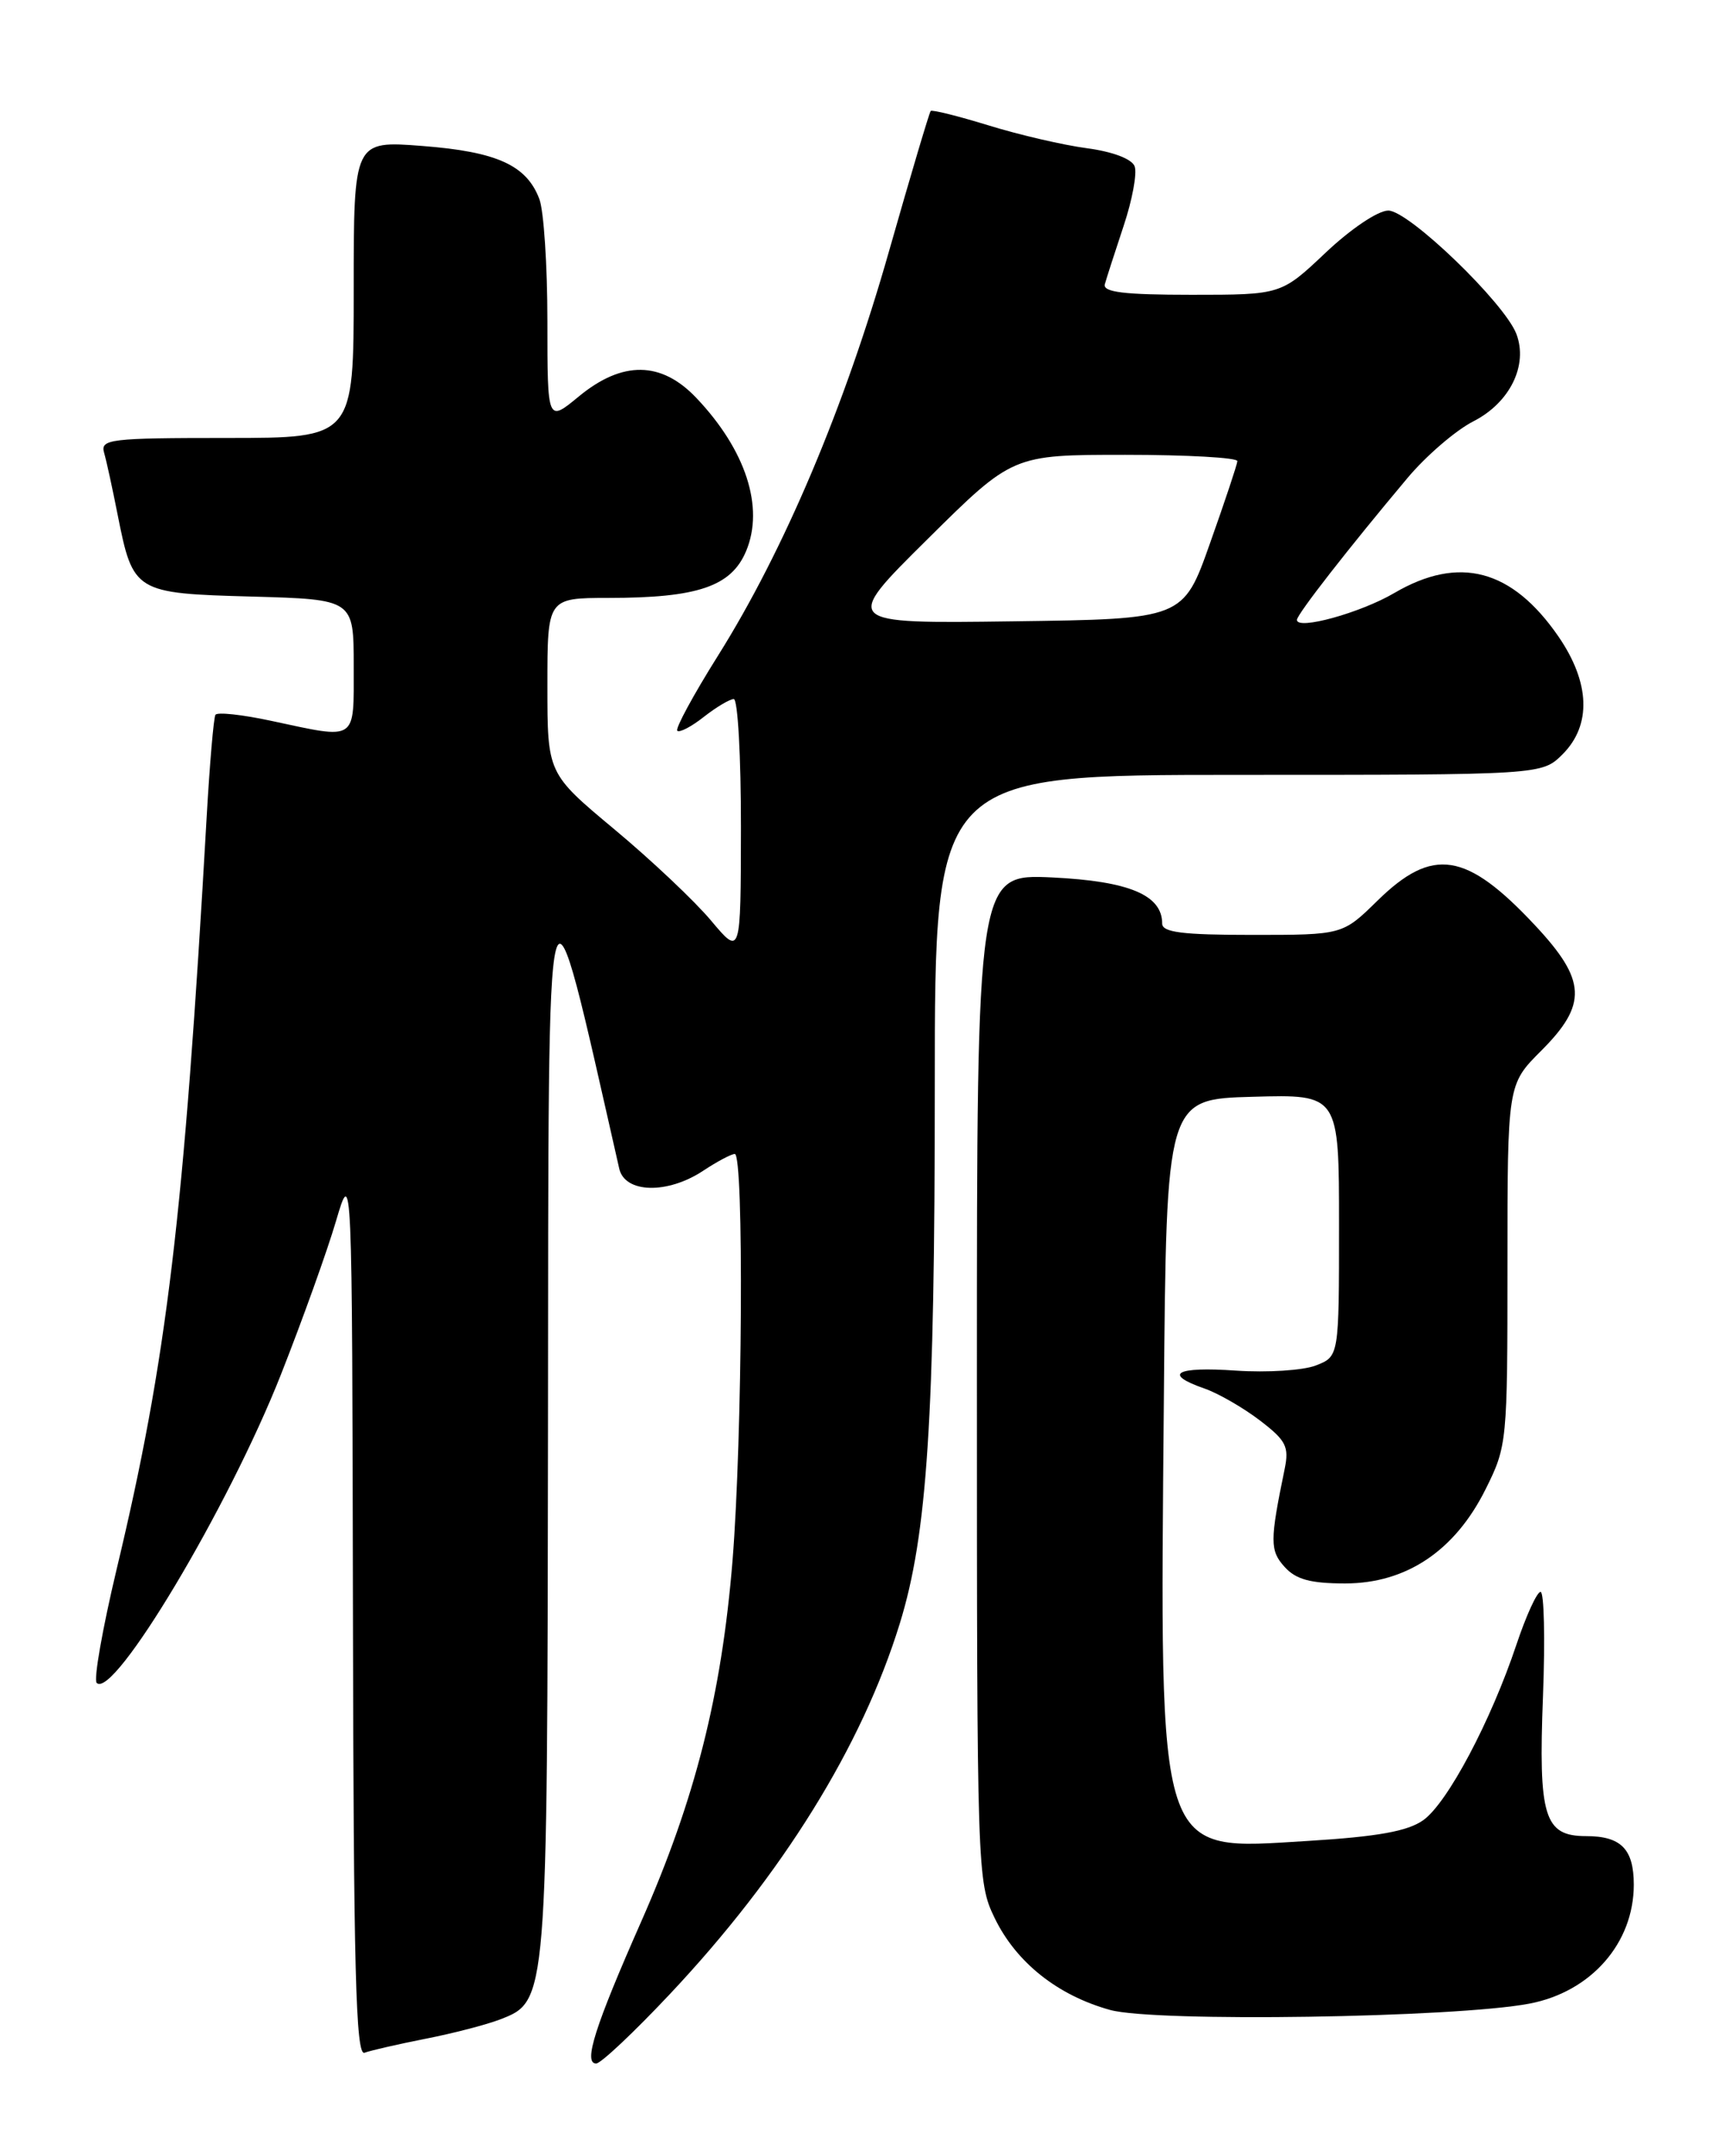 <?xml version="1.0" encoding="UTF-8" standalone="no"?>
<!DOCTYPE svg PUBLIC "-//W3C//DTD SVG 1.1//EN" "http://www.w3.org/Graphics/SVG/1.1/DTD/svg11.dtd" >
<svg xmlns="http://www.w3.org/2000/svg" xmlns:xlink="http://www.w3.org/1999/xlink" version="1.1" viewBox="0 0 204 256">
 <g >
 <path fill="currentColor"
d=" M 79.52 236.78 C 92.89 222.58 102.35 207.33 106.84 192.77 C 110.11 182.19 111.00 168.54 111.00 128.89 C 111.00 92.00 111.00 92.00 147.05 92.00 C 183.09 92.00 183.09 92.00 185.55 89.55 C 189.00 86.09 188.82 81.06 185.06 75.58 C 179.54 67.57 173.26 65.90 165.56 70.41 C 161.54 72.77 154.00 74.85 154.00 73.60 C 154.00 72.95 160.10 65.12 167.14 56.74 C 169.34 54.12 172.86 51.09 174.96 50.02 C 179.29 47.81 181.47 43.37 180.06 39.65 C 178.65 35.96 167.28 25.00 164.85 25.00 C 163.63 25.00 160.39 27.18 157.41 30.00 C 152.12 35.00 152.12 35.00 141.49 35.00 C 133.47 35.00 130.94 34.69 131.19 33.75 C 131.38 33.06 132.38 29.96 133.41 26.86 C 134.45 23.76 135.04 20.56 134.73 19.75 C 134.40 18.87 132.14 18.01 129.07 17.60 C 126.27 17.23 121.01 16.01 117.39 14.89 C 113.77 13.78 110.67 13.00 110.51 13.18 C 110.35 13.36 108.12 20.85 105.56 29.84 C 100.31 48.31 93.11 65.33 85.28 77.81 C 82.35 82.47 80.17 86.50 80.42 86.76 C 80.68 87.02 82.10 86.28 83.58 85.11 C 85.06 83.95 86.66 83.00 87.13 83.00 C 87.61 83.00 87.99 89.86 87.98 98.25 C 87.96 113.50 87.96 113.50 84.44 109.31 C 82.51 107.00 77.34 102.12 72.96 98.47 C 65.00 91.83 65.00 91.83 65.00 81.41 C 65.00 71.00 65.00 71.00 72.25 70.99 C 82.85 70.99 86.84 69.63 88.60 65.42 C 90.77 60.23 88.56 53.43 82.69 47.25 C 78.53 42.86 73.91 42.80 68.73 47.07 C 65.00 50.15 65.00 50.15 65.00 38.14 C 65.00 31.53 64.57 25.00 64.04 23.62 C 62.52 19.61 58.99 18.01 50.14 17.33 C 42.00 16.70 42.00 16.70 42.00 34.35 C 42.00 52.00 42.00 52.00 26.93 52.00 C 13.06 52.00 11.90 52.14 12.36 53.75 C 12.64 54.71 13.36 58.03 13.97 61.12 C 15.80 70.33 15.99 70.45 29.92 70.83 C 42.00 71.17 42.00 71.17 42.00 79.08 C 42.00 88.13 42.51 87.79 32.23 85.59 C 28.79 84.85 25.80 84.52 25.58 84.87 C 25.37 85.22 24.90 90.67 24.54 97.00 C 21.84 144.46 19.82 161.37 13.85 186.31 C 12.17 193.36 11.10 199.43 11.48 199.81 C 13.49 201.80 27.12 179.00 33.35 163.22 C 35.89 156.78 38.84 148.57 39.89 145.00 C 41.81 138.50 41.81 138.50 41.91 191.36 C 41.98 233.77 42.25 244.12 43.28 243.72 C 43.98 243.46 47.24 242.71 50.53 242.06 C 53.81 241.42 57.79 240.38 59.37 239.77 C 65.01 237.58 64.99 237.80 65.07 169.78 C 65.15 98.11 64.68 99.83 73.53 138.75 C 74.19 141.68 79.26 141.81 83.50 139.00 C 85.15 137.91 86.84 137.01 87.25 137.01 C 88.35 137.00 88.16 170.71 86.98 185.32 C 85.68 201.24 82.55 213.62 76.16 228.10 C 70.63 240.62 69.24 245.00 70.79 245.00 C 71.34 245.00 75.27 241.30 79.52 236.78 Z  M 181.60 237.89 C 188.92 236.50 194.00 230.71 194.00 223.77 C 194.00 219.54 192.49 218.00 188.34 218.00 C 183.36 218.00 182.66 215.73 183.22 201.33 C 183.48 194.55 183.35 189.00 182.93 189.00 C 182.51 189.00 181.22 191.81 180.07 195.25 C 177.03 204.34 171.88 214.06 169.00 216.11 C 167.15 217.42 163.61 218.06 155.33 218.57 C 137.19 219.67 137.73 221.33 138.20 166.00 C 138.50 130.50 138.50 130.50 148.75 130.22 C 159.00 129.93 159.00 129.93 159.00 145.49 C 159.00 161.05 159.00 161.05 156.25 162.12 C 154.74 162.71 150.46 162.98 146.75 162.73 C 139.60 162.24 138.04 163.12 143.00 164.85 C 144.65 165.42 147.61 167.13 149.58 168.63 C 152.72 171.03 153.09 171.75 152.54 174.43 C 150.78 182.96 150.78 184.10 152.54 186.04 C 153.88 187.53 155.62 188.00 159.72 188.00 C 166.98 188.00 172.76 184.13 176.40 176.82 C 178.96 171.69 179.00 171.25 179.00 150.19 C 179.00 128.76 179.00 128.76 183.00 124.76 C 188.52 119.24 188.38 116.39 182.29 109.88 C 174.11 101.13 170.12 100.51 163.56 106.94 C 159.42 111.00 159.42 111.00 148.71 111.00 C 140.41 111.00 138.00 110.70 138.00 109.65 C 138.00 106.27 134.07 104.62 124.96 104.18 C 116.00 103.76 116.00 103.76 116.00 163.56 C 116.00 222.30 116.04 223.45 118.10 227.71 C 120.66 233.00 125.58 236.91 131.82 238.64 C 137.15 240.11 172.75 239.57 181.60 237.89 Z  M 110.13 64.02 C 120.24 54.00 120.24 54.00 133.62 54.00 C 140.98 54.00 146.97 54.34 146.93 54.75 C 146.90 55.16 145.44 59.55 143.68 64.50 C 140.50 73.50 140.50 73.50 120.26 73.77 C 100.01 74.04 100.01 74.04 110.13 64.02 Z "/>
</g>
</svg>